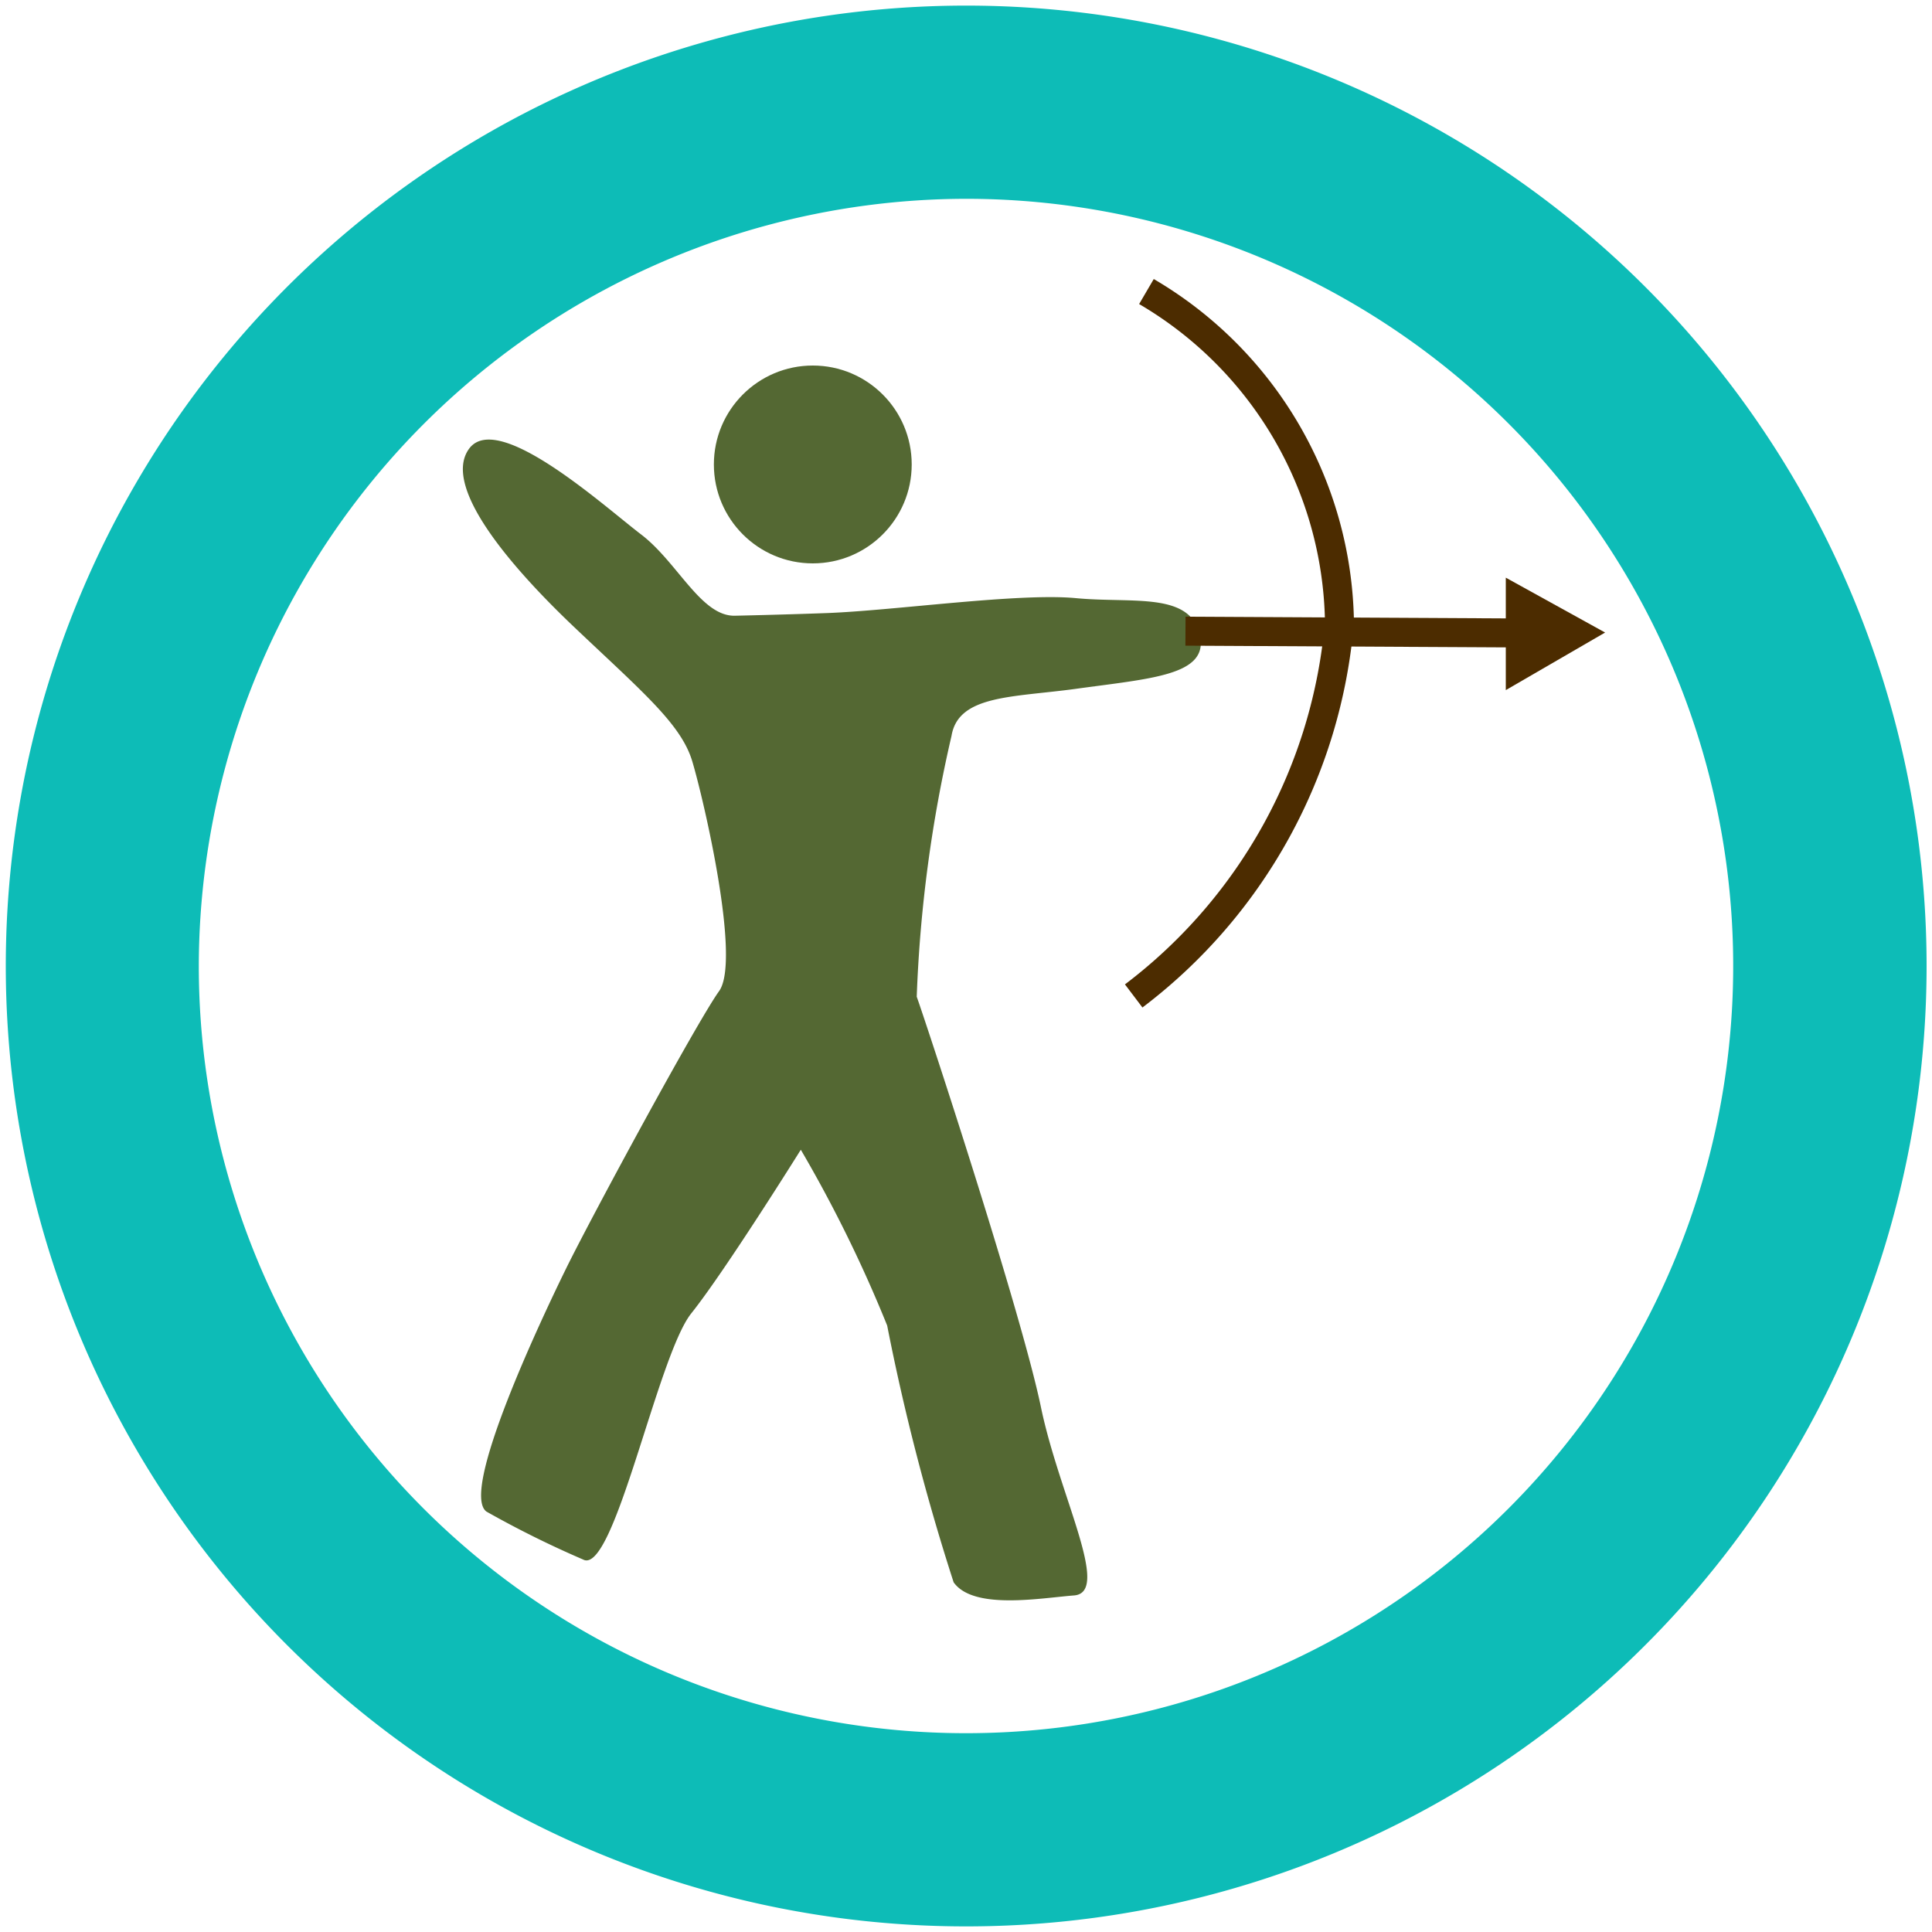 <svg xmlns="http://www.w3.org/2000/svg" xmlns:xlink="http://www.w3.org/1999/xlink" width="10" height="10" viewBox="0 0 10 10"><defs><clipPath id="clip-path"><rect width="10" height="10" fill="none"/></clipPath></defs><title>Mapeo DEFAULT v2 icon-library-nature-use</title><g id="icons"><path d="M3.802,3.187c-.174.002-.296-.278-.484-.421s-.744-.648-.891-.442.258.649.542.919c.355.337.556.504.614.697s.254,1.03.139,1.19-.66,1.167-.792,1.436-.551,1.157-.412,1.258a5.192,5.192,0,0,0,.5.248c.16.086.385-1.055.56-1.274s.567-.847.567-.847a6.979,6.979,0,0,1,.447.91,11.547,11.547,0,0,0,.344,1.329c.103.145.452.081.623.068.194-.015-.075-.513-.171-.974-.101-.488-.584-1.959-.643-2.125a7.086,7.086,0,0,1,.18-1.35c.035-.212.315-.199.639-.243.397-.055.692-.07.647-.277-.05-.228-.347-.165-.642-.193s-.931.063-1.283.077C4.042,3.182,3.802,3.187,3.802,3.187Z" fill="#546833"/><circle cx="4.207" cy="2.404" r="0.512" fill="#546833"/><path d="M5.934,1.509a2.019,2.019,0,0,1,.999,1.708,2.71,2.71,0,0,1-1.065,1.938" fill="none" stroke="#4c2c00" stroke-miterlimit="10" stroke-width="0.15"/><line x1="8.02" y1="3.277" x2="6.136" y2="3.267" fill="none" stroke="#4c2c00" stroke-miterlimit="10" stroke-width="0.15"/><polygon points="7.794 2.99 8.308 3.274 7.794 3.572 7.794 2.99" fill="#4c2c00"/></g><g id="icon-border"><g clip-path="url(#clip-path)"><g clip-path="url(#clip-path)"><path d="M5,1.029A3.971,3.971,0,1,1,1.029,5,3.977,3.977,0,0,1,5,1.029m0-1A4.971,4.971,0,1,0,9.972,5,4.971,4.971,0,0,0,5,.029" fill="#0dbcb7"/></g></g></g></svg>